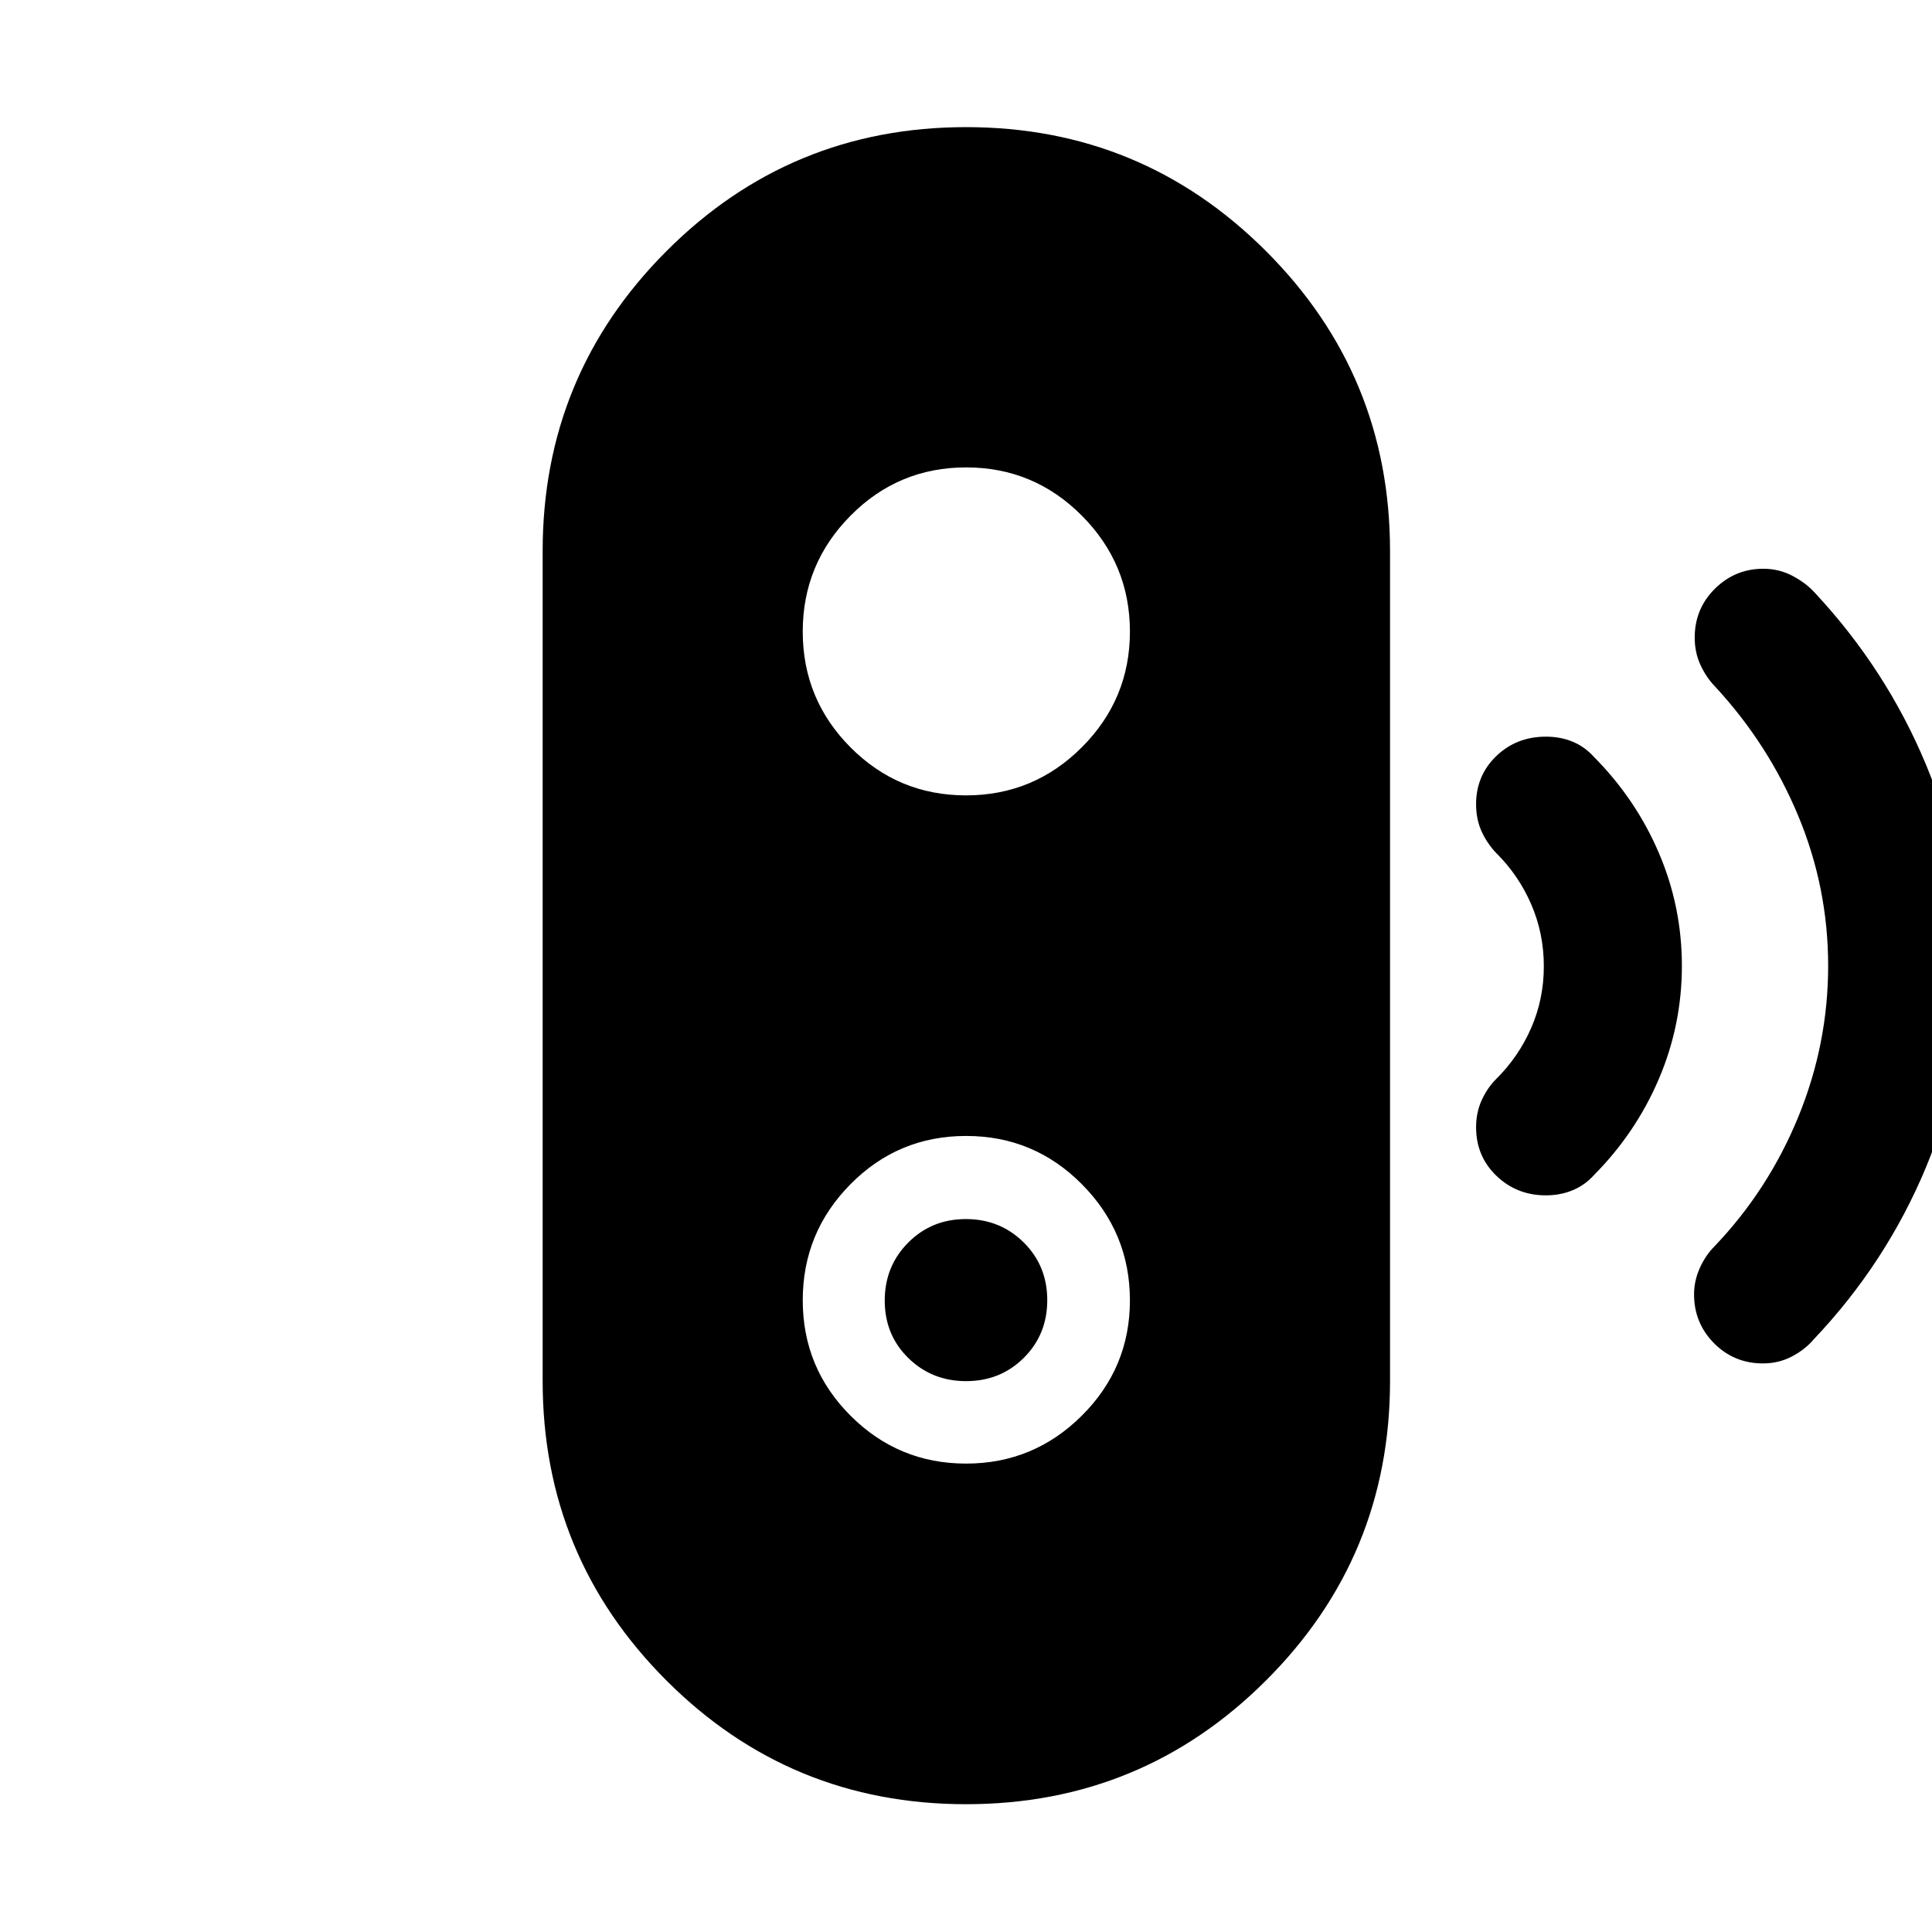 <svg xmlns="http://www.w3.org/2000/svg" height="40" viewBox="0 -960 960 960" width="40"><path d="M480.06-273.72q-17.03 0-28.74-11.5-11.7-11.5-11.7-28.51 0-17.1 11.65-28.81 11.64-11.71 28.67-11.71t28.74 11.62q11.7 11.62 11.7 28.68 0 17.06-11.65 28.65-11.64 11.58-28.67 11.58Zm-.03 210.22q-87.46 0-148.93-61.51-61.46-61.51-61.46-148.85v-412.28q0-87.48 61.53-149.09 61.53-61.6 148.9-61.6 87.36 0 149 61.6 61.63 61.61 61.63 149.09v412.28q0 87.34-61.6 148.85Q567.5-63.5 480.03-63.5Zm0-169.25q33.58 0 57.5-23.79 23.92-23.8 23.92-57.31 0-33.62-23.81-57.66-23.8-24.04-57.57-24.04-33.76 0-57.47 23.98-23.72 23.97-23.72 57.65 0 33.67 23.79 57.42 23.78 23.75 57.36 23.75Zm-.01-332.03q33.67 0 57.55-23.91 23.88-23.91 23.88-57.48 0-33.58-23.86-57.58-23.85-24-57.52-24-33.68 0-57.43 23.97-23.76 23.96-23.76 57.61 0 33.68 23.74 57.53 23.74 23.86 57.4 23.86Zm288.09 198.74q-14.46 0-24.56-9.72-10.09-9.72-10.09-24.1 0-7.36 2.79-13.47t7.17-10.5q11.11-10.97 17.41-25.37 6.29-14.4 6.29-30.7 0-16.31-6.29-30.81-6.3-14.49-17.41-25.46-4.71-5.02-7.34-10.97-2.62-5.96-2.62-13.25 0-14.21 10-23.89 10.01-9.68 24.71-9.68 7.31 0 13.33 2.53 6.03 2.53 10.49 7.5 20.84 21 32.28 47.72 11.45 26.72 11.45 56.12 0 29.41-11.45 56.22-11.44 26.8-32.28 47.8-4.46 4.97-10.57 7.5-6.11 2.53-13.31 2.53Zm107.85 83.51q-14.32 0-24.26-10.02-9.93-10.03-9.93-24.29 0-6.78 2.87-13.13 2.87-6.34 7.3-10.75 26.74-28.01 41.6-64.25 14.86-36.25 14.86-75.12 0-38.87-14.91-74.63t-41.51-64.39q-4.23-4.41-7.06-10.56-2.83-6.14-2.83-13.5 0-14.35 10.03-24.29 10.03-9.93 24.08-9.93 7.86 0 14.6 3.59 6.75 3.59 11.12 8.49 35.49 38.08 55.2 85.5 19.71 47.43 19.71 99.81t-19.82 100.02q-19.83 47.63-55.83 85.55-4.28 5.05-10.82 8.47-6.54 3.43-14.4 3.43Z"/></svg>